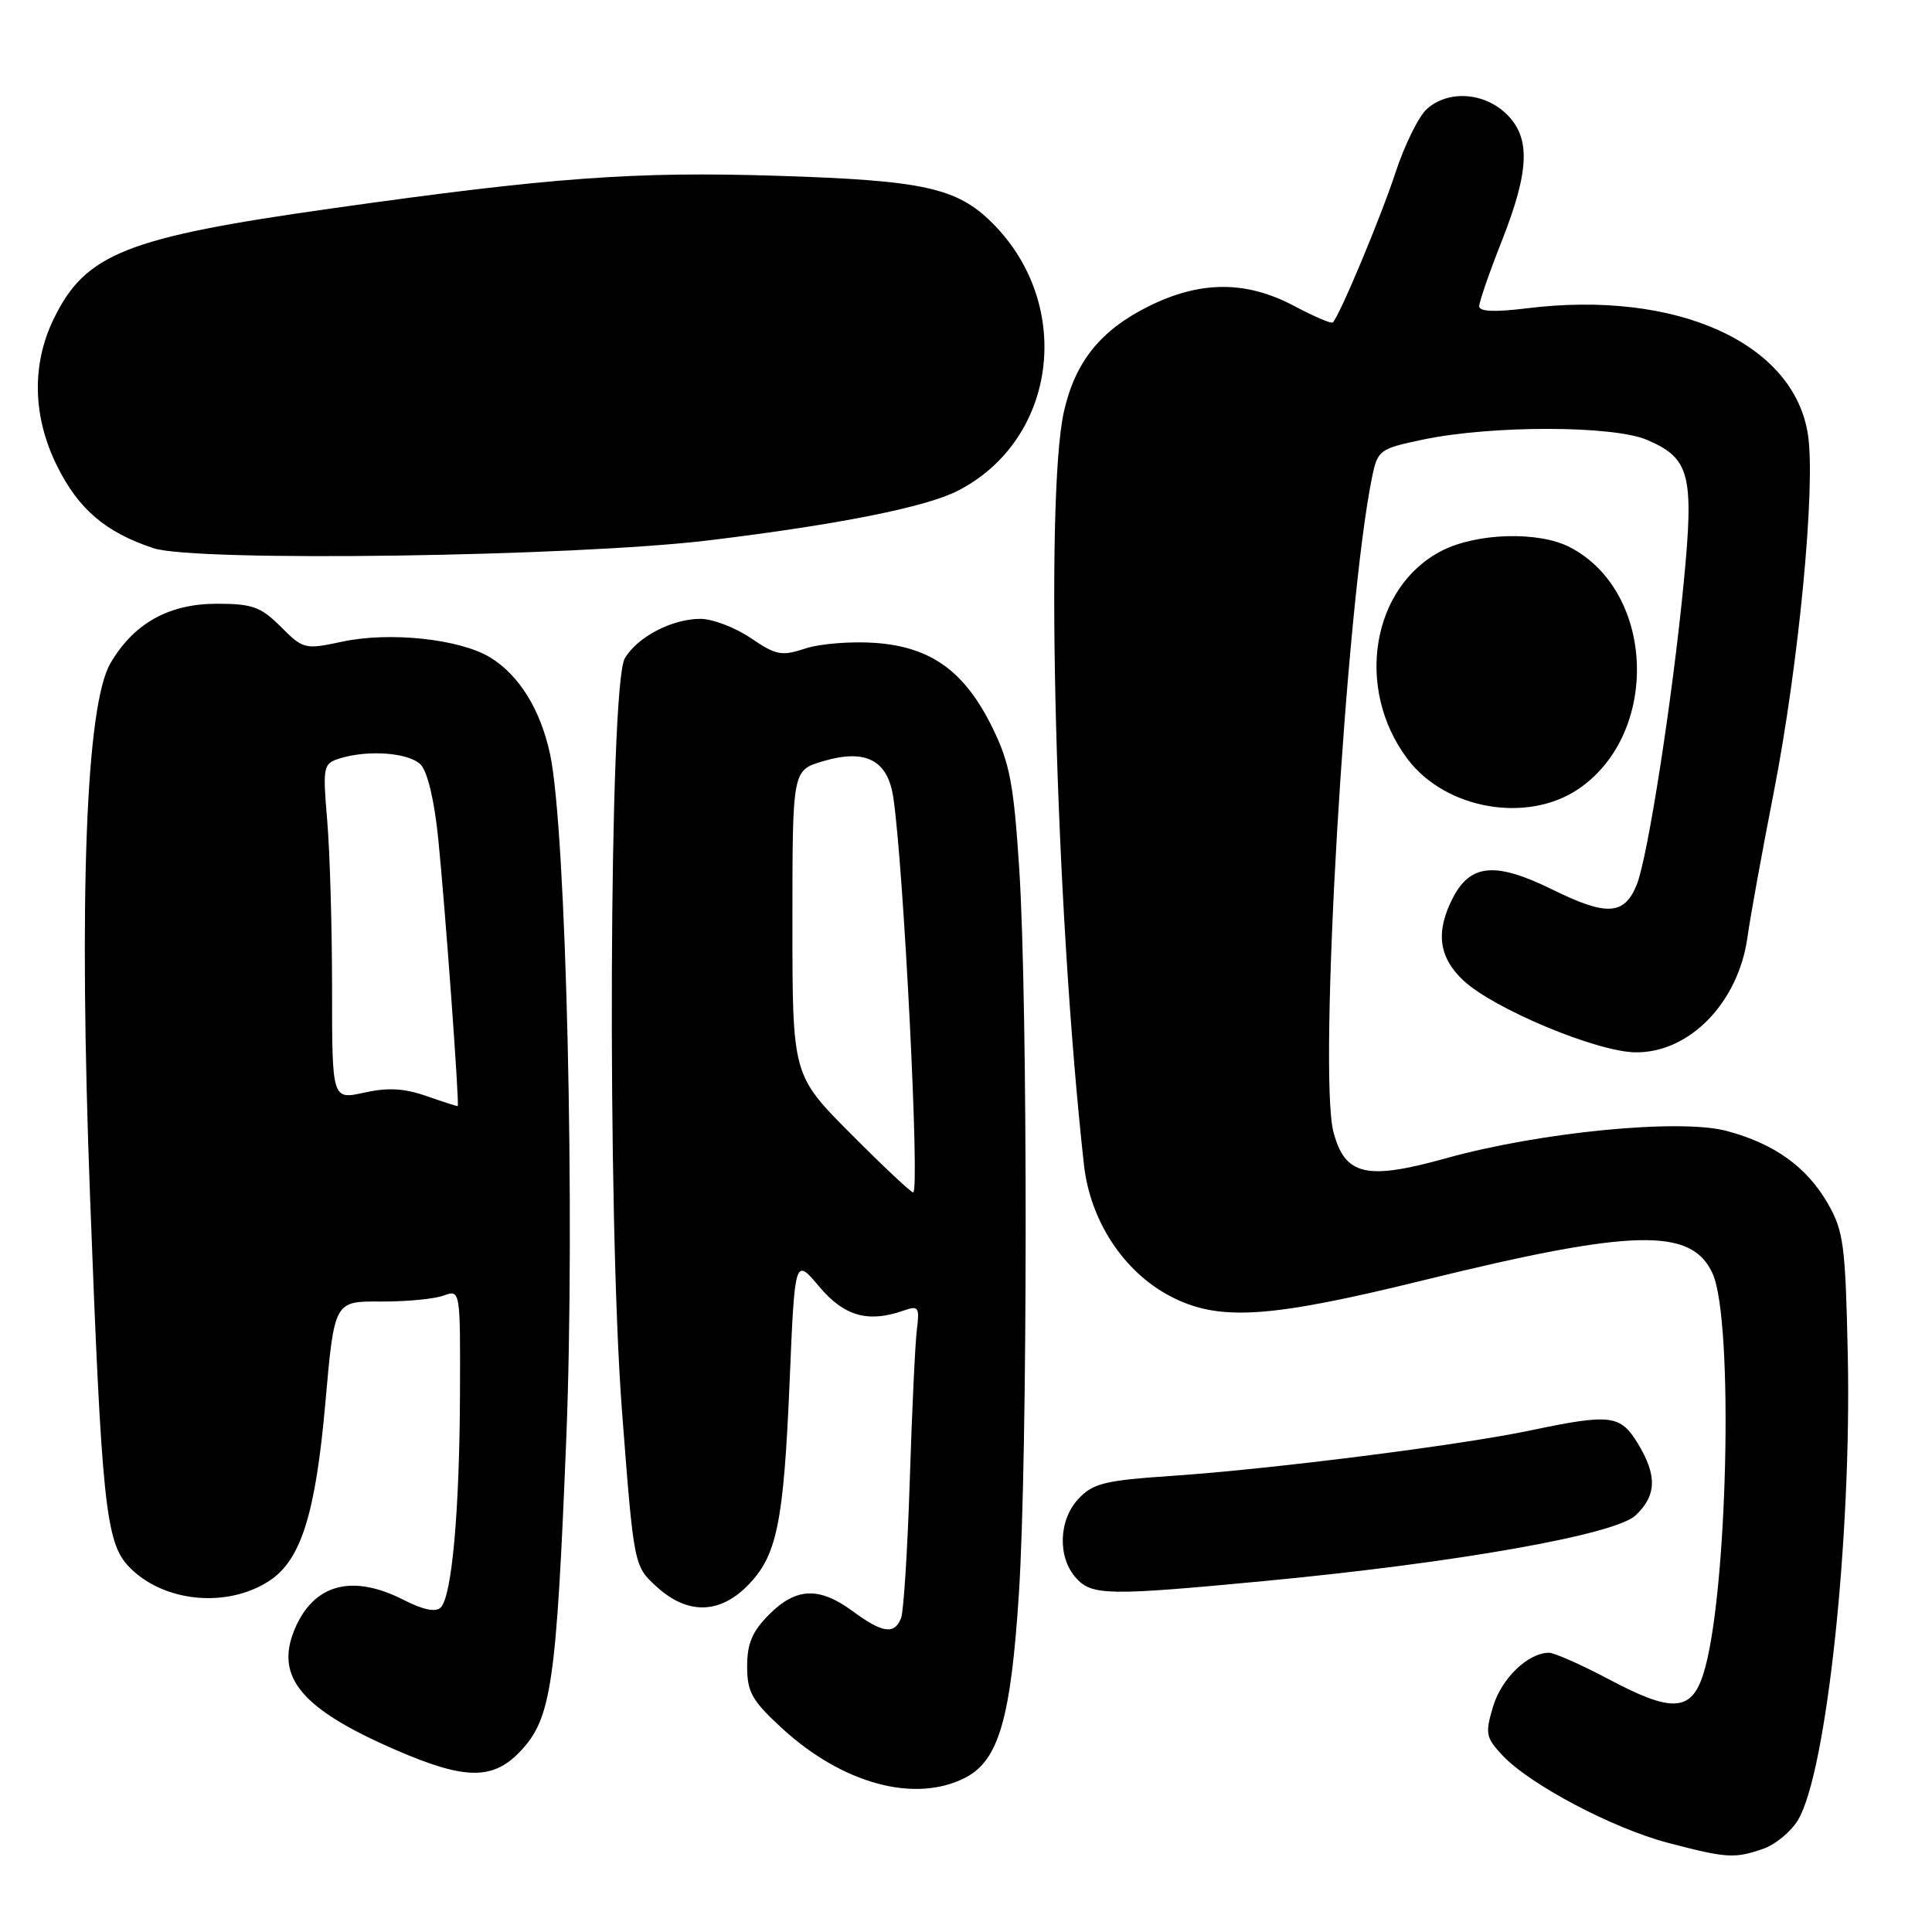 <?xml version="1.0" encoding="UTF-8" standalone="no"?>
<!DOCTYPE svg PUBLIC "-//W3C//DTD SVG 1.1//EN" "http://www.w3.org/Graphics/SVG/1.1/DTD/svg11.dtd" >
<svg xmlns="http://www.w3.org/2000/svg" xmlns:xlink="http://www.w3.org/1999/xlink" version="1.1" viewBox="0 0 256 256">
 <g >
 <path fill="currentColor"
d=" M 233.65 244.97 C 235.27 244.41 237.35 242.67 238.27 241.12 C 242.04 234.73 245.36 203.60 244.84 179.50 C 244.53 164.98 244.29 163.13 242.20 159.48 C 239.41 154.62 235.10 151.53 228.77 149.85 C 222.55 148.20 204.08 150.00 191.59 153.48 C 181.02 156.42 178.22 155.76 176.69 150.00 C 174.65 142.32 178.33 80.09 181.81 63.21 C 182.55 59.63 182.79 59.46 188.54 58.25 C 197.67 56.34 213.73 56.36 218.25 58.29 C 223.93 60.73 224.49 62.88 223.10 77.22 C 221.62 92.51 218.34 113.61 216.88 117.22 C 215.24 121.28 212.90 121.42 205.74 117.89 C 198.19 114.17 194.86 114.44 192.52 118.96 C 190.19 123.47 190.62 126.84 193.92 129.93 C 197.94 133.68 211.54 139.36 216.68 139.44 C 223.84 139.54 230.34 132.87 231.55 124.18 C 231.90 121.60 233.47 112.97 235.03 105.00 C 238.34 88.08 240.60 64.51 239.57 57.64 C 237.74 45.41 222.12 38.38 202.25 40.86 C 198.00 41.38 196.00 41.29 196.00 40.57 C 196.01 39.98 197.34 36.12 198.97 32.00 C 202.71 22.53 202.85 18.15 199.51 15.01 C 196.52 12.20 191.82 11.95 189.06 14.45 C 187.97 15.43 186.11 19.22 184.91 22.87 C 182.97 28.78 177.52 41.82 176.60 42.73 C 176.41 42.92 174.11 41.94 171.48 40.54 C 165.12 37.16 159.04 37.18 152.17 40.60 C 145.82 43.77 142.48 47.92 140.98 54.52 C 138.42 65.81 139.86 120.40 143.63 154.34 C 144.45 161.74 148.85 168.46 154.98 171.71 C 161.43 175.12 167.99 174.72 188.70 169.62 C 216.41 162.81 224.14 162.63 226.92 168.73 C 229.78 175.01 228.91 212.00 225.66 221.94 C 224.07 226.80 221.50 226.93 213.29 222.57 C 209.59 220.61 205.97 219.00 205.25 219.00 C 202.48 219.00 198.97 222.38 197.84 226.12 C 196.77 229.71 196.87 230.23 199.09 232.60 C 202.71 236.46 213.67 242.25 221.00 244.18 C 228.81 246.23 229.86 246.29 233.65 244.97 Z  M 127.93 235.54 C 132.33 233.26 133.94 227.73 135.01 211.16 C 136.18 193.02 136.21 133.15 135.06 115.21 C 134.33 103.89 133.80 101.12 131.52 96.46 C 127.86 88.97 123.40 85.73 116.01 85.19 C 112.82 84.96 108.64 85.29 106.71 85.93 C 103.57 86.97 102.83 86.83 99.47 84.54 C 97.41 83.14 94.41 82.00 92.81 82.00 C 89.03 82.00 84.40 84.43 82.78 87.26 C 80.70 90.90 80.44 161.22 82.42 187.00 C 83.99 207.50 83.99 207.50 87.01 210.25 C 91.05 213.93 95.26 213.90 99.00 210.16 C 102.94 206.21 103.83 201.96 104.63 183.07 C 105.32 166.64 105.32 166.64 108.53 170.46 C 111.84 174.40 115.00 175.31 119.70 173.67 C 121.71 172.96 121.86 173.17 121.49 176.20 C 121.26 178.01 120.84 186.99 120.55 196.14 C 120.26 205.29 119.74 213.51 119.40 214.39 C 118.54 216.63 116.94 216.41 113.00 213.50 C 108.56 210.23 105.50 210.34 101.92 213.92 C 99.68 216.17 99.00 217.76 99.00 220.80 C 99.00 224.20 99.63 225.32 103.56 228.95 C 111.62 236.38 121.26 238.99 127.93 235.54 Z  M 69.02 231.98 C 73.06 227.65 73.72 223.11 75.03 190.75 C 76.23 160.91 75.03 109.94 72.89 99.95 C 71.63 94.04 68.78 89.45 64.95 87.11 C 60.91 84.66 51.63 83.67 45.32 85.03 C 40.39 86.08 40.19 86.03 37.21 83.05 C 34.55 80.40 33.45 80.00 28.72 80.00 C 22.36 80.00 17.72 82.60 14.63 87.89 C 11.39 93.44 10.43 118.65 11.93 158.50 C 13.46 199.07 14.00 204.31 17.02 207.53 C 21.50 212.29 30.04 213.17 35.70 209.46 C 39.88 206.72 41.81 200.60 43.11 185.91 C 44.30 172.42 44.30 172.42 50.40 172.46 C 53.76 172.48 57.51 172.13 58.75 171.68 C 61.00 170.87 61.00 170.87 60.95 184.68 C 60.89 200.26 59.88 211.52 58.40 213.00 C 57.74 213.66 56.09 213.32 53.49 212.00 C 46.64 208.50 41.53 209.90 39.02 215.94 C 36.41 222.26 39.97 226.48 52.52 231.91 C 61.69 235.88 65.36 235.89 69.02 231.98 Z  M 167.59 209.49 C 192.98 207.08 213.99 203.36 216.72 200.80 C 219.52 198.16 219.60 195.50 217.01 191.25 C 214.70 187.47 213.41 187.31 202.84 189.53 C 193.55 191.49 168.52 194.66 155.31 195.56 C 146.39 196.16 144.84 196.54 142.90 198.60 C 140.26 201.42 140.11 206.36 142.59 209.10 C 144.70 211.43 146.85 211.46 167.59 209.49 Z  M 209.16 104.54 C 220.00 97.17 219.32 78.35 208.00 72.50 C 203.88 70.37 195.71 70.60 191.06 72.97 C 181.72 77.74 179.49 91.29 186.52 100.59 C 191.56 107.26 202.38 109.14 209.16 104.54 Z  M 94.00 71.59 C 111.16 69.50 122.69 67.20 126.93 65.02 C 140.05 58.29 142.36 40.43 131.51 29.57 C 126.80 24.87 122.39 23.90 102.91 23.29 C 84.06 22.70 73.03 23.51 44.00 27.61 C 16.68 31.47 11.31 33.60 7.10 42.29 C 4.16 48.36 4.33 55.27 7.59 61.80 C 10.43 67.50 14.01 70.54 20.34 72.64 C 25.89 74.48 76.18 73.76 94.00 71.59 Z  M 112.73 150.23 C 105.00 142.46 105.00 142.46 105.00 122.27 C 105.00 102.08 105.00 102.08 109.00 100.88 C 114.69 99.18 117.63 100.69 118.37 105.68 C 119.75 114.99 121.91 158.00 121.00 158.00 C 120.70 158.00 116.98 154.50 112.73 150.23 Z  M 56.50 145.23 C 53.55 144.20 51.38 144.08 48.25 144.78 C 44.00 145.72 44.00 145.72 44.00 131.01 C 44.00 122.92 43.71 112.91 43.36 108.76 C 42.75 101.56 42.83 101.19 44.97 100.51 C 48.72 99.32 54.14 99.72 55.73 101.30 C 56.64 102.22 57.56 106.05 58.07 111.15 C 58.98 120.14 60.90 146.46 60.65 146.56 C 60.57 146.60 58.70 146.00 56.50 145.23 Z "/>
</g>
</svg>